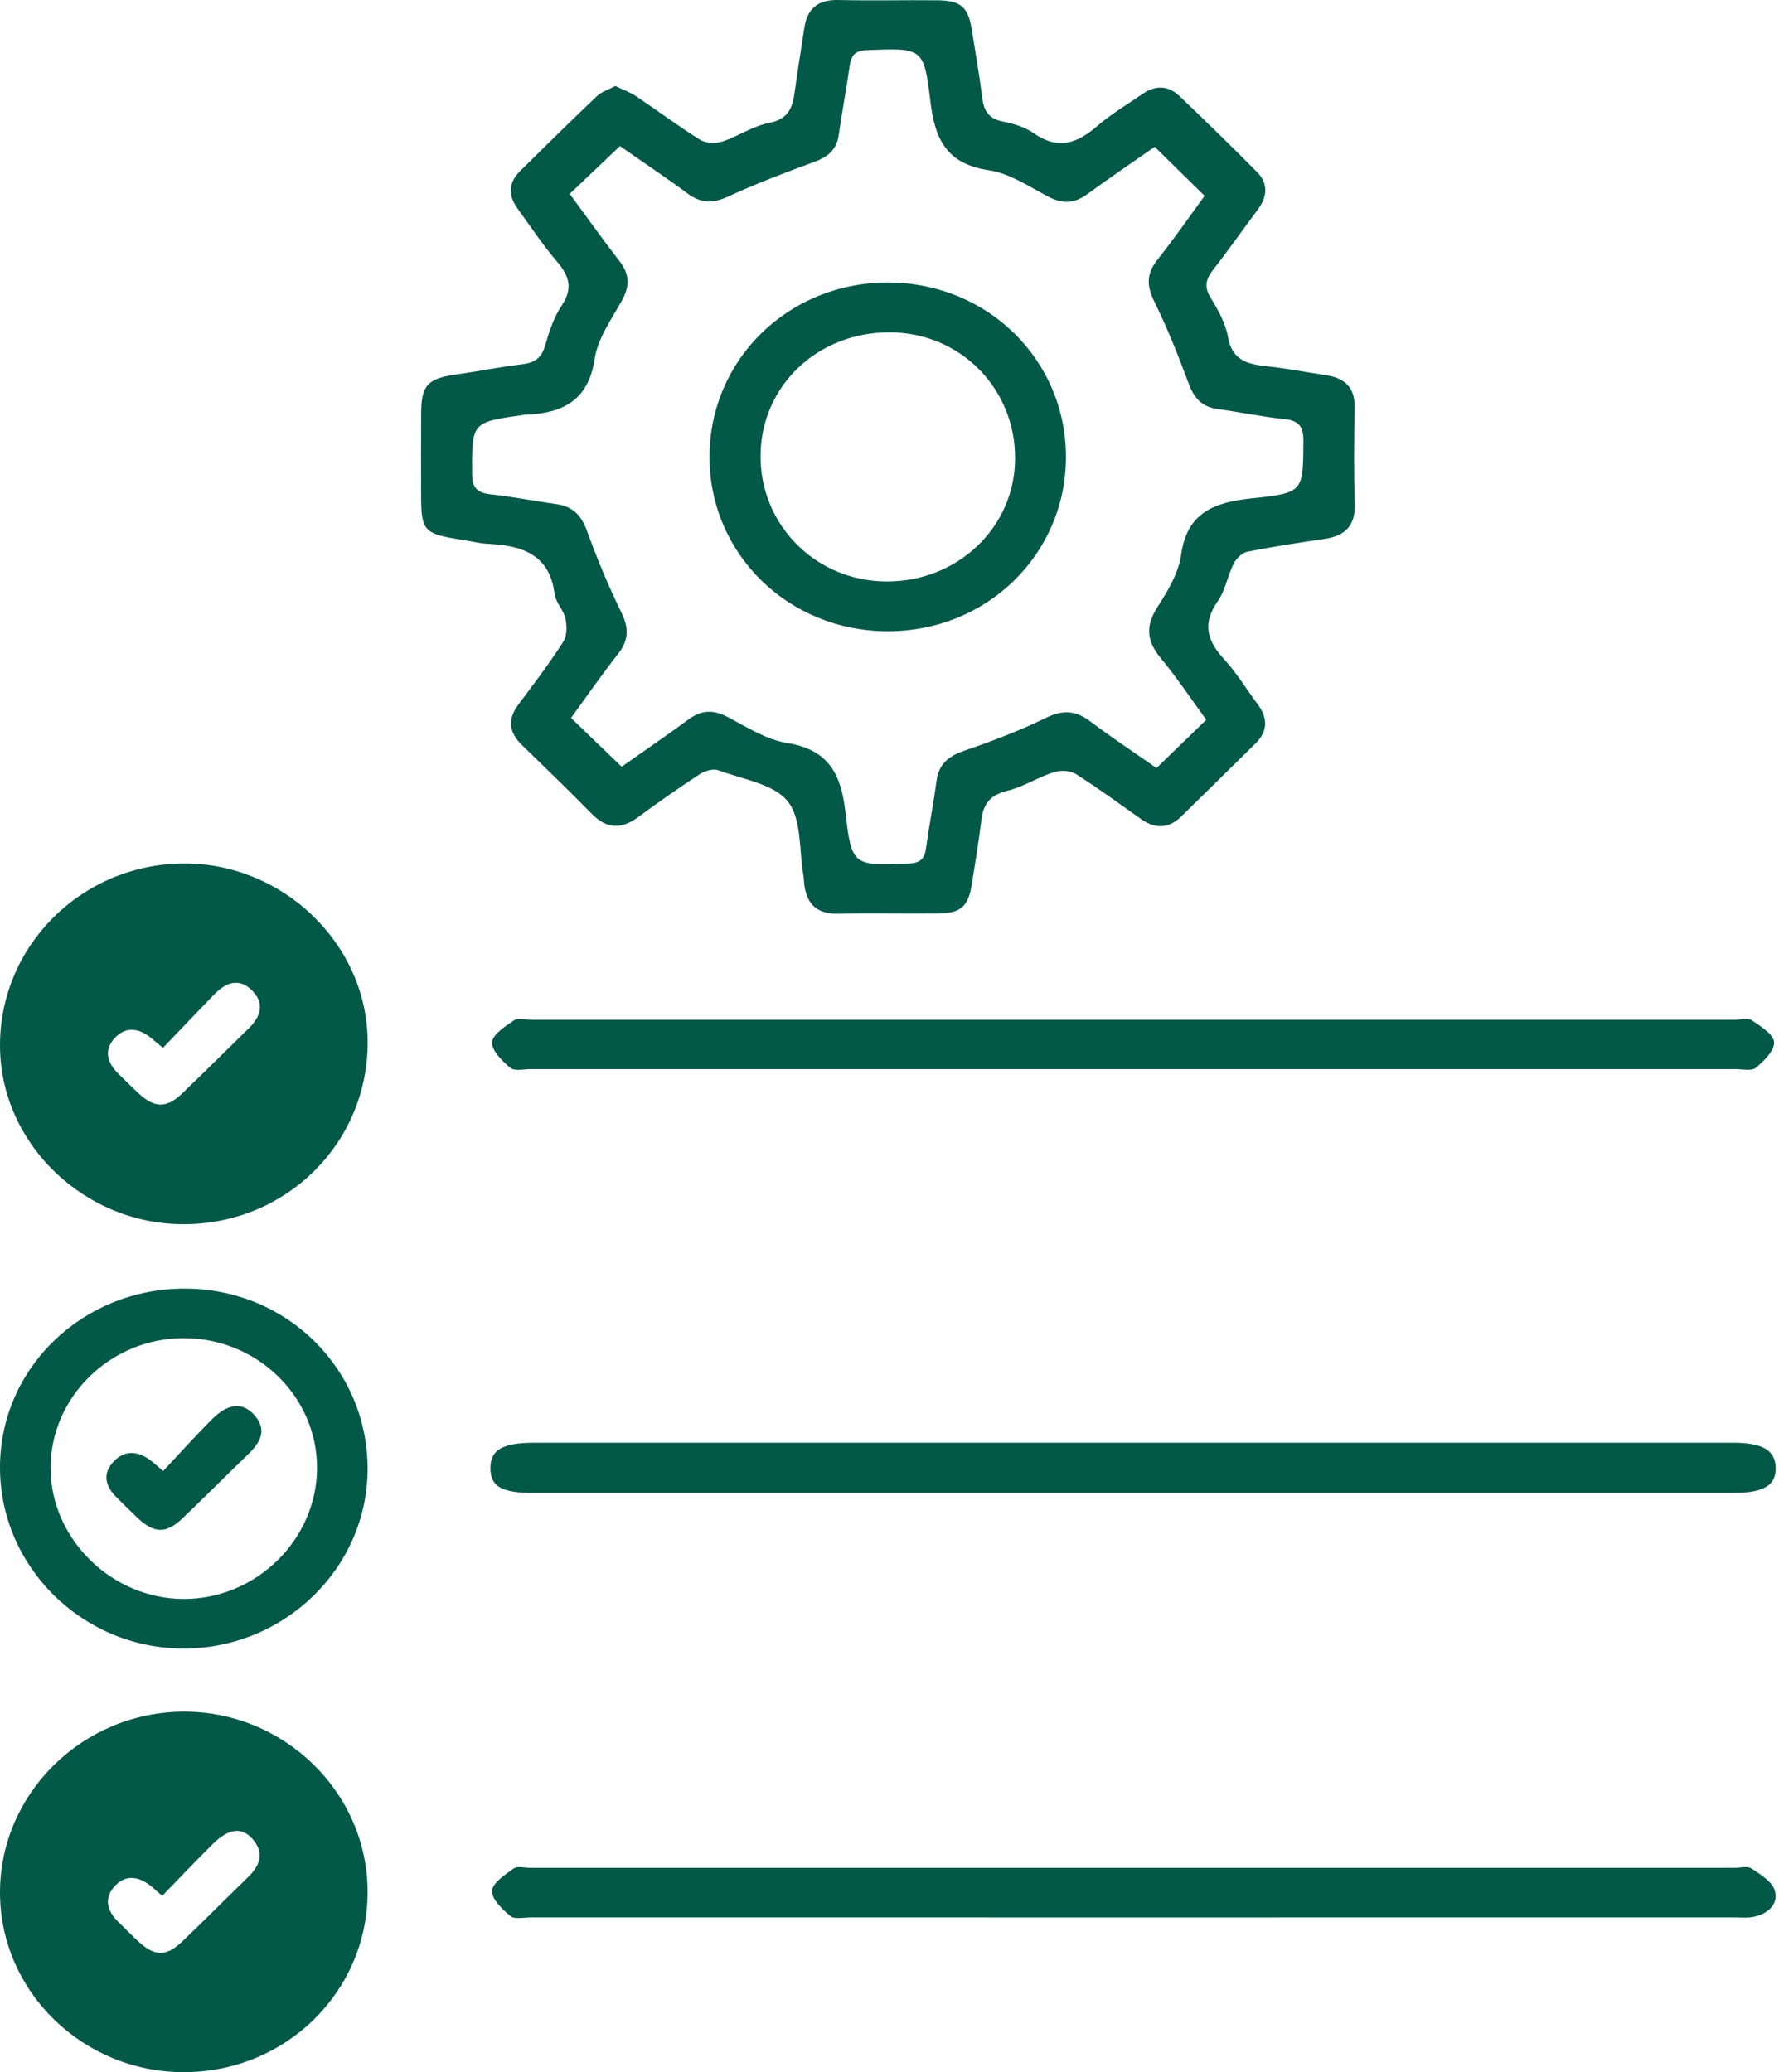 <svg width="31" height="36" viewBox="0 0 31 36" fill="none" xmlns="http://www.w3.org/2000/svg">
<path d="M10.693 1.494C10.82 1.556 10.946 1.6 11.052 1.671C11.425 1.921 11.785 2.191 12.166 2.429C12.263 2.49 12.435 2.497 12.549 2.46C12.825 2.37 13.079 2.191 13.36 2.137C13.7 2.072 13.773 1.87 13.809 1.596C13.858 1.229 13.921 0.863 13.974 0.497C14.023 0.161 14.2 -0.008 14.565 0C15.14 0.014 15.716 -0.001 16.291 0.005C16.701 0.009 16.824 0.123 16.889 0.529C16.95 0.919 17.02 1.308 17.068 1.699C17.096 1.925 17.177 2.063 17.426 2.111C17.615 2.148 17.815 2.21 17.969 2.318C18.384 2.607 18.714 2.494 19.06 2.195C19.306 1.982 19.592 1.813 19.862 1.627C20.083 1.475 20.304 1.486 20.495 1.669C20.951 2.104 21.402 2.543 21.845 2.991C22.044 3.192 22.021 3.42 21.856 3.642C21.596 3.989 21.347 4.345 21.08 4.688C20.955 4.849 20.92 4.98 21.035 5.169C21.166 5.383 21.297 5.617 21.339 5.856C21.408 6.251 21.664 6.326 22.001 6.362C22.352 6.399 22.701 6.466 23.05 6.52C23.376 6.57 23.546 6.738 23.539 7.077C23.529 7.639 23.525 8.203 23.541 8.766C23.552 9.14 23.367 9.312 23.011 9.364C22.564 9.429 22.118 9.497 21.675 9.585C21.584 9.604 21.483 9.703 21.438 9.79C21.331 10.003 21.293 10.257 21.159 10.448C20.888 10.834 20.976 11.133 21.273 11.455C21.492 11.693 21.661 11.977 21.856 12.238C22.032 12.475 22.034 12.702 21.818 12.915C21.387 13.34 20.956 13.765 20.523 14.188C20.308 14.397 20.075 14.404 19.829 14.231C19.453 13.965 19.081 13.691 18.691 13.445C18.595 13.384 18.422 13.38 18.307 13.417C18.03 13.507 17.777 13.673 17.496 13.741C17.2 13.813 17.086 13.973 17.053 14.246C17.009 14.614 16.946 14.98 16.89 15.346C16.827 15.751 16.702 15.866 16.292 15.87C15.716 15.876 15.14 15.862 14.566 15.875C14.202 15.882 14.022 15.713 13.977 15.377C13.969 15.318 13.969 15.257 13.959 15.199C13.883 14.764 13.934 14.228 13.688 13.922C13.445 13.618 12.904 13.539 12.484 13.383C12.396 13.351 12.251 13.39 12.166 13.446C11.8 13.685 11.441 13.936 11.09 14.195C10.796 14.412 10.542 14.403 10.282 14.138C9.884 13.732 9.474 13.336 9.066 12.94C8.838 12.718 8.819 12.491 9.01 12.237C9.277 11.88 9.548 11.524 9.788 11.149C9.855 11.046 9.852 10.873 9.825 10.744C9.793 10.596 9.656 10.467 9.637 10.32C9.551 9.623 9.061 9.475 8.463 9.447C8.33 9.441 8.198 9.404 8.066 9.384C7.348 9.273 7.317 9.24 7.317 8.55C7.317 8.095 7.315 7.64 7.318 7.185C7.32 6.693 7.43 6.577 7.919 6.507C8.306 6.452 8.689 6.374 9.077 6.328C9.297 6.302 9.413 6.213 9.474 5.998C9.543 5.758 9.625 5.51 9.763 5.304C9.96 5.008 9.891 4.793 9.679 4.545C9.429 4.252 9.215 3.93 8.989 3.617C8.825 3.39 8.837 3.168 9.04 2.969C9.48 2.535 9.919 2.101 10.367 1.676C10.446 1.596 10.57 1.56 10.693 1.494ZM10.773 2.538C10.471 2.826 10.192 3.091 9.9 3.368C10.192 3.765 10.471 4.157 10.765 4.537C10.945 4.768 10.945 4.977 10.802 5.23C10.621 5.552 10.387 5.883 10.334 6.233C10.226 6.954 9.784 7.18 9.132 7.205C9.12 7.205 9.107 7.207 9.095 7.209C8.189 7.336 8.2 7.336 8.204 8.237C8.205 8.49 8.305 8.565 8.54 8.59C8.916 8.63 9.287 8.706 9.662 8.757C9.95 8.796 10.101 8.95 10.199 9.22C10.373 9.702 10.571 10.177 10.796 10.638C10.93 10.91 10.928 11.122 10.739 11.362C10.449 11.731 10.182 12.117 9.923 12.473C10.223 12.762 10.507 13.036 10.802 13.32C11.178 13.056 11.58 12.782 11.97 12.495C12.195 12.33 12.4 12.328 12.647 12.458C12.979 12.632 13.317 12.851 13.677 12.908C14.416 13.027 14.618 13.468 14.692 14.117C14.798 15.05 14.83 15.04 15.793 15.002C16.001 14.994 16.068 14.913 16.092 14.73C16.146 14.339 16.222 13.952 16.275 13.561C16.314 13.274 16.481 13.137 16.754 13.043C17.235 12.878 17.714 12.697 18.169 12.474C18.462 12.331 18.685 12.337 18.941 12.53C19.316 12.813 19.711 13.073 20.096 13.343C20.39 13.058 20.667 12.791 20.961 12.505C20.695 12.141 20.449 11.77 20.166 11.429C19.925 11.135 19.902 10.877 20.11 10.551C20.29 10.271 20.479 9.958 20.523 9.641C20.627 8.897 21.106 8.725 21.76 8.657C22.656 8.564 22.642 8.538 22.649 7.669C22.651 7.414 22.577 7.307 22.312 7.28C21.924 7.241 21.541 7.158 21.154 7.106C20.874 7.067 20.743 6.903 20.651 6.653C20.473 6.173 20.283 5.694 20.056 5.235C19.922 4.962 19.922 4.753 20.112 4.513C20.404 4.145 20.672 3.758 20.932 3.403C20.636 3.113 20.356 2.837 20.065 2.551C19.682 2.818 19.281 3.091 18.888 3.377C18.663 3.54 18.457 3.544 18.211 3.414C17.879 3.239 17.542 3.011 17.184 2.958C16.435 2.848 16.243 2.401 16.166 1.755C16.056 0.823 16.026 0.834 15.065 0.871C14.855 0.879 14.791 0.963 14.765 1.144C14.707 1.546 14.631 1.945 14.574 2.348C14.537 2.609 14.377 2.731 14.137 2.818C13.636 3.001 13.137 3.191 12.654 3.414C12.387 3.538 12.179 3.534 11.945 3.36C11.567 3.079 11.172 2.817 10.773 2.538Z" fill="#035948"/>
<path d="M3.204 36C1.443 36.005 0.002 34.602 2.01054e-06 32.881C-0.002 31.16 1.434 29.744 3.188 29.737C4.94 29.729 6.387 31.144 6.388 32.865C6.389 34.598 4.972 35.994 3.204 36ZM2.819 32.937C2.718 32.849 2.674 32.809 2.628 32.771C2.41 32.595 2.177 32.557 1.983 32.781C1.803 32.987 1.865 33.201 2.053 33.386C2.165 33.495 2.275 33.608 2.389 33.715C2.685 33.993 2.883 34.001 3.171 33.726C3.555 33.359 3.929 32.981 4.311 32.611C4.52 32.408 4.597 32.188 4.389 31.95C4.201 31.735 3.974 31.765 3.699 32.035C3.408 32.323 3.127 32.621 2.819 32.937Z" fill="#035948"/>
<path d="M3.208 21.268C1.471 21.278 0.013 19.877 8.50257e-05 18.185C-0.013 16.439 1.413 15.014 3.185 15.001C4.916 14.989 6.378 16.398 6.389 18.09C6.399 19.848 4.989 21.258 3.208 21.268ZM2.832 18.204C2.732 18.121 2.686 18.086 2.643 18.048C2.431 17.866 2.196 17.818 1.996 18.032C1.796 18.245 1.863 18.47 2.065 18.662C2.179 18.77 2.288 18.883 2.403 18.99C2.681 19.25 2.889 19.259 3.158 19.003C3.552 18.627 3.935 18.243 4.324 17.864C4.534 17.659 4.602 17.426 4.377 17.205C4.142 16.973 3.912 17.079 3.714 17.285C3.422 17.587 3.132 17.891 2.832 18.204Z" fill="#035948"/>
<path d="M19.686 17.716C23.174 17.716 26.663 17.716 30.152 17.716C30.25 17.716 30.375 17.68 30.441 17.725C30.594 17.829 30.819 17.968 30.828 18.105C30.839 18.249 30.654 18.431 30.512 18.55C30.44 18.612 30.277 18.574 30.155 18.574C23.177 18.575 16.201 18.575 9.224 18.574C9.102 18.574 8.939 18.613 8.866 18.551C8.726 18.433 8.542 18.252 8.551 18.107C8.56 17.97 8.781 17.83 8.933 17.725C8.998 17.68 9.123 17.716 9.222 17.716C12.708 17.716 16.197 17.716 19.686 17.716Z" fill="#035948"/>
<path d="M19.695 33.312C16.206 33.312 12.717 33.312 9.229 33.311C9.107 33.311 8.945 33.349 8.871 33.289C8.729 33.173 8.543 32.993 8.55 32.849C8.557 32.712 8.776 32.57 8.926 32.461C8.99 32.415 9.117 32.45 9.214 32.45C16.191 32.45 23.168 32.45 30.145 32.45C30.244 32.45 30.366 32.415 30.434 32.46C30.589 32.563 30.789 32.684 30.838 32.837C30.913 33.073 30.731 33.242 30.49 33.298C30.373 33.325 30.246 33.311 30.124 33.311C26.648 33.312 23.171 33.312 19.695 33.312Z" fill="#035948"/>
<path d="M19.695 25.937C16.219 25.937 12.743 25.937 9.267 25.937C8.718 25.937 8.527 25.828 8.522 25.515C8.517 25.19 8.728 25.065 9.286 25.065C16.226 25.065 23.165 25.065 30.105 25.065C30.627 25.065 30.847 25.193 30.856 25.497C30.865 25.805 30.647 25.937 30.124 25.937C26.647 25.937 23.171 25.937 19.695 25.937Z" fill="#035948"/>
<path d="M3.216 22.387C4.987 22.392 6.393 23.784 6.388 25.527C6.382 27.246 4.935 28.649 3.175 28.64C1.424 28.632 -0.004 27.214 8.07665e-06 25.486C0.004 23.764 1.437 22.383 3.216 22.387ZM5.509 25.502C5.51 24.261 4.468 23.247 3.191 23.248C1.919 23.249 0.874 24.272 0.879 25.511C0.883 26.741 1.948 27.782 3.2 27.779C4.458 27.777 5.508 26.742 5.509 25.502Z" fill="#035948"/>
<path d="M15.432 4.908C17.16 4.911 18.524 6.251 18.523 7.943C18.52 9.631 17.148 10.97 15.421 10.967C13.696 10.964 12.325 9.619 12.329 7.932C12.333 6.242 13.707 4.904 15.432 4.908ZM15.397 10.102C16.637 10.11 17.629 9.168 17.639 7.975C17.649 6.757 16.694 5.784 15.476 5.774C14.213 5.762 13.222 6.702 13.216 7.917C13.21 9.125 14.177 10.094 15.397 10.102Z" fill="#035948"/>
<path d="M2.835 25.556C3.126 25.247 3.398 24.943 3.687 24.654C3.961 24.38 4.216 24.358 4.414 24.577C4.649 24.838 4.529 25.056 4.315 25.263C3.932 25.632 3.556 26.01 3.173 26.377C2.888 26.65 2.68 26.644 2.388 26.369C2.265 26.253 2.146 26.133 2.025 26.014C1.825 25.815 1.775 25.594 1.984 25.382C2.175 25.188 2.398 25.211 2.61 25.367C2.666 25.409 2.718 25.458 2.835 25.556Z" fill="#035948"/>
</svg>
